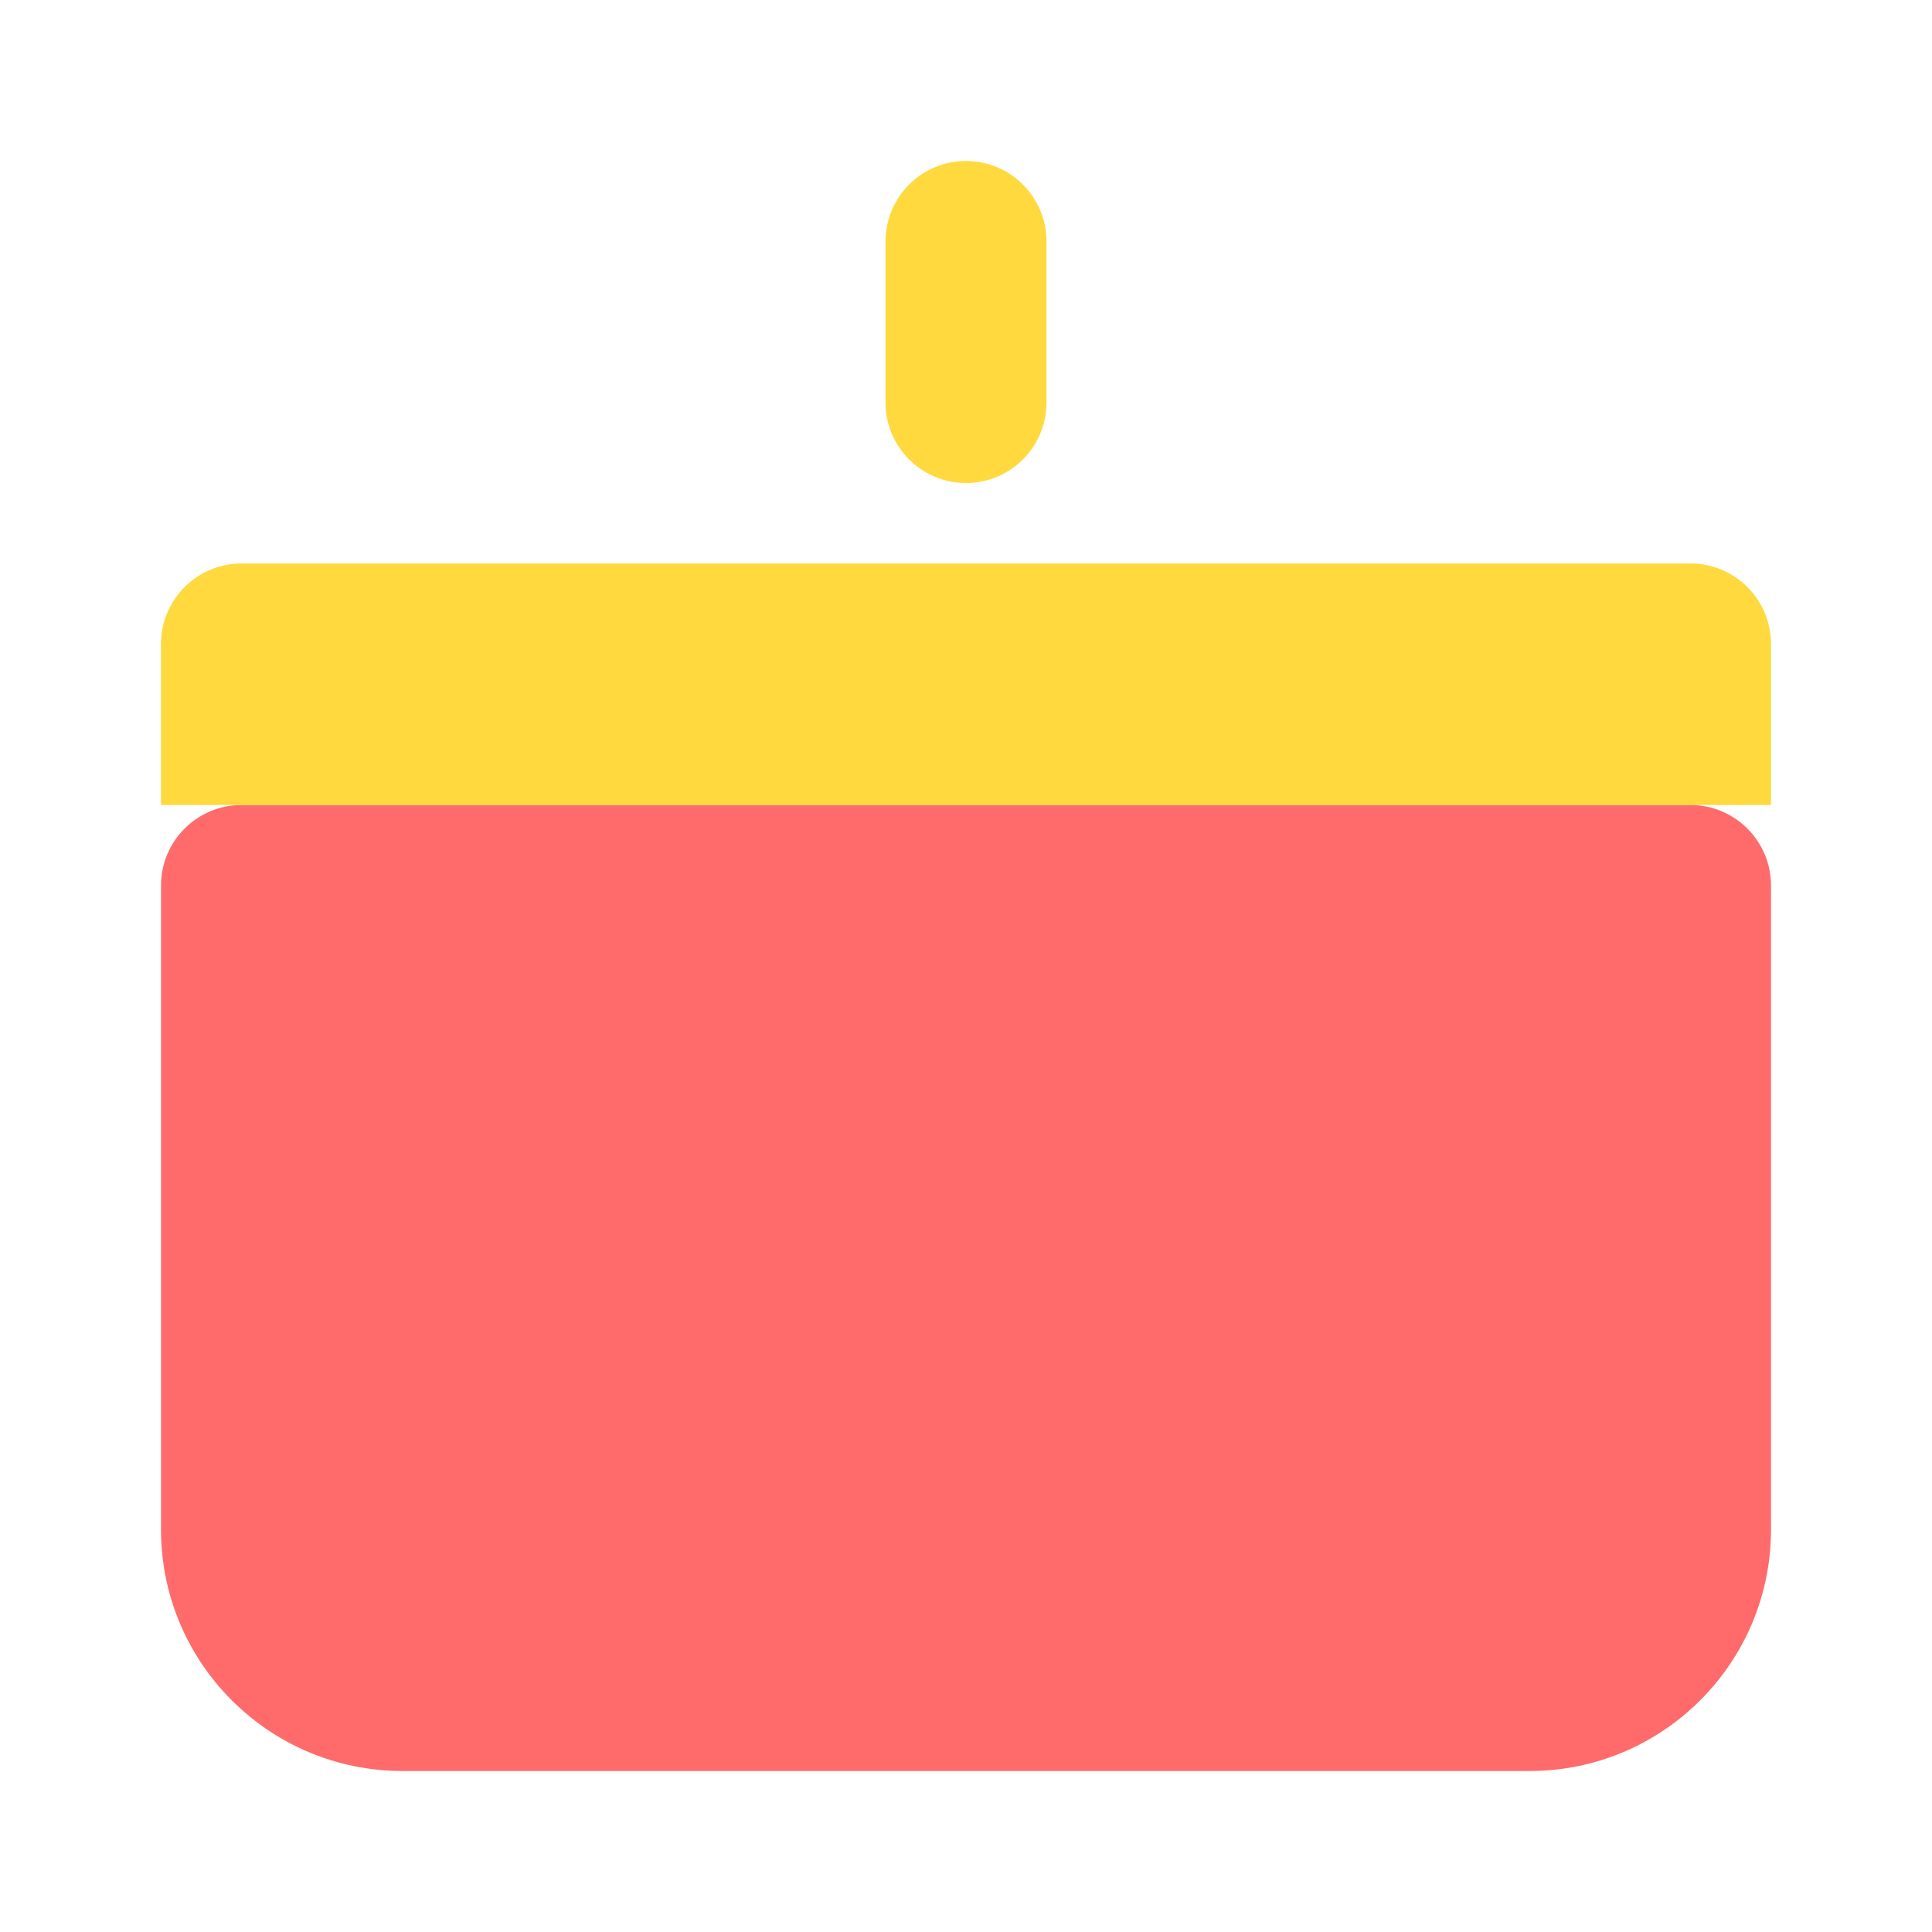 <?xml version="1.0" encoding="UTF-8"?>
<svg width="24px" height="24px" viewBox="0 0 24 24" version="1.1" xmlns="http://www.w3.org/2000/svg">
    <g stroke="none" stroke-width="1" fill="none" fill-rule="evenodd">
        <path d="M12,2 C12.552,2 13,2.448 13,3 L13,5 C13,5.552 12.552,6 12,6 C11.448,6 11,5.552 11,5 L11,3 C11,2.448 11.448,2 12,2 Z" fill="#FFD93D"/>
        <path d="M3,10 L21,10 C21.552,10 22,10.448 22,11 L22,19 C22,20.657 20.657,22 19,22 L5,22 C3.343,22 2,20.657 2,19 L2,11 C2,10.448 2.448,10 3,10 Z" fill="#FF6B6B"/>
        <path d="M3,7 L21,7 C21.552,7 22,7.448 22,8 L22,10 L2,10 L2,8 C2,7.448 2.448,7 3,7 Z" fill="#FFD93D"/>
    </g>
</svg> 